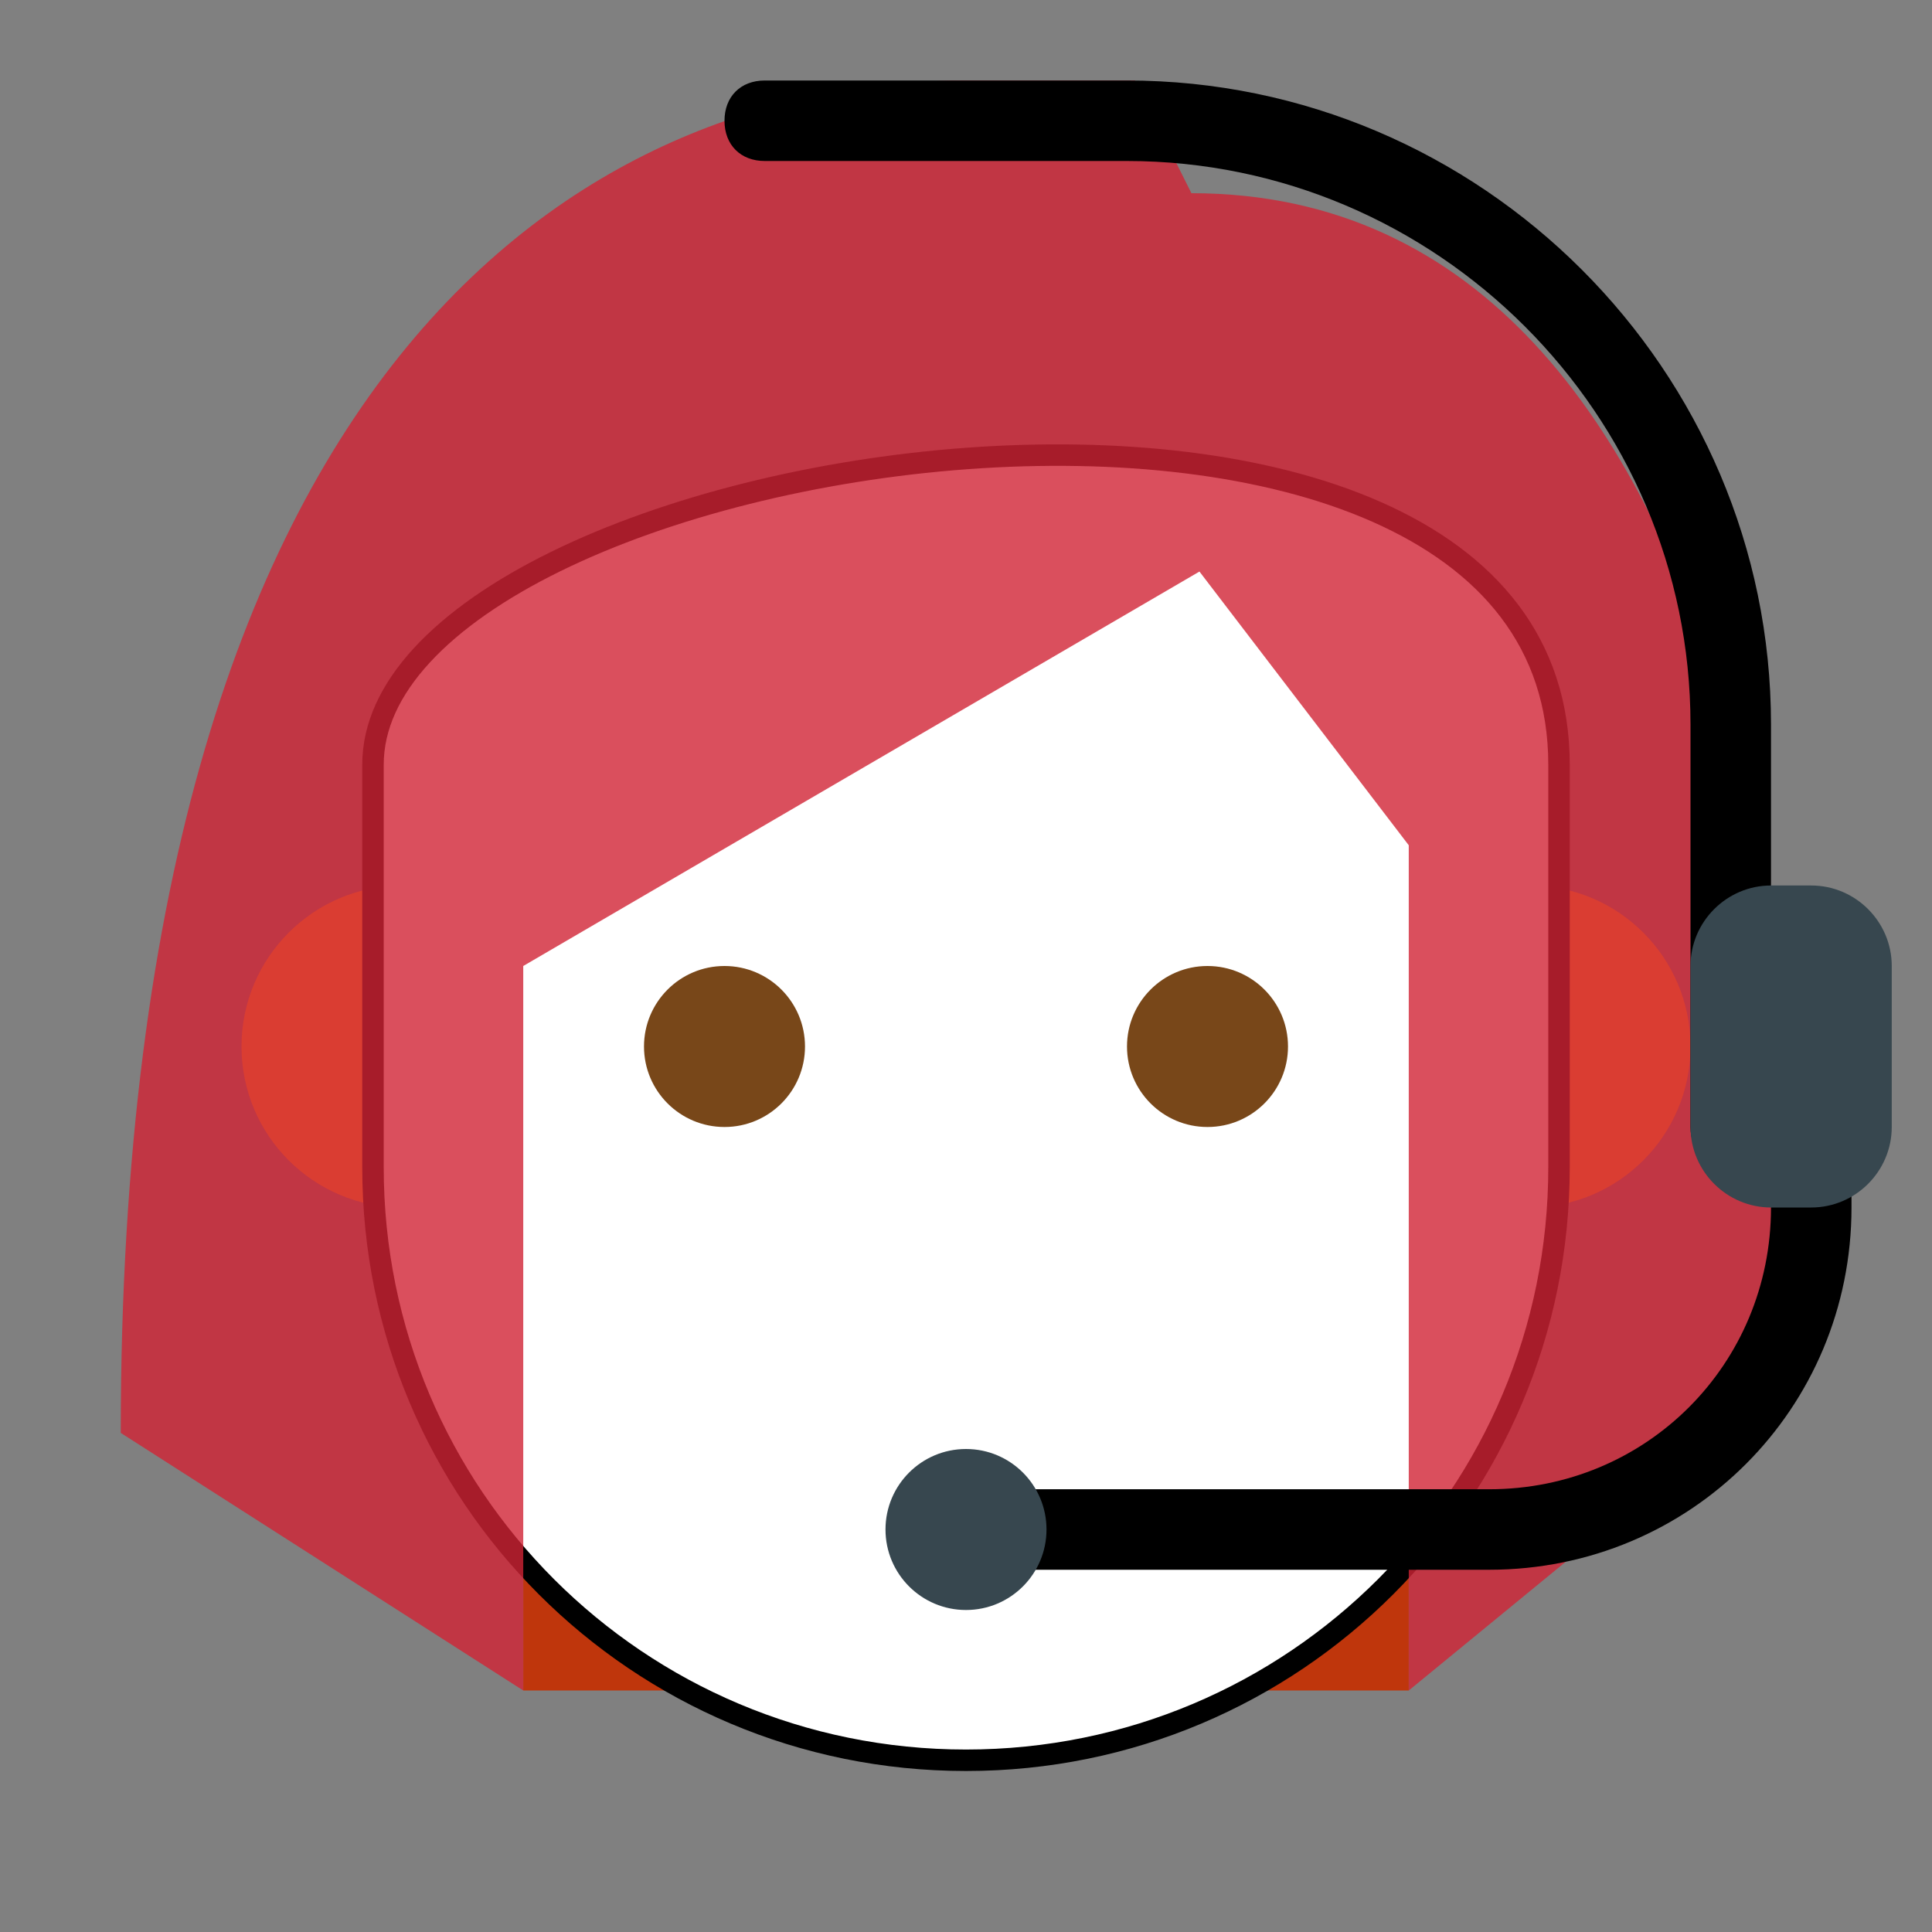 <svg width="90" height="90" viewBox="0 0 90 90" fill="none" xmlns="http://www.w3.org/2000/svg">
<rect x="0" y="0" width="90" height="90" fill="#808080" stroke="none"/>
<path d="M24.375 56.25H65.625V78.75H24.375V56.25Z" fill="#BF360C"/>
<path d="M18.75 56.25C22.892 56.25 26.25 52.892 26.25 48.75C26.25 44.608 22.892 41.25 18.75 41.25C14.608 41.25 11.25 44.608 11.25 48.75C11.25 52.892 14.608 56.25 18.75 56.25Z" fill="#FFA726"/>
<path d="M71.25 56.25C75.392 56.25 78.75 52.892 78.75 48.75C78.75 44.608 75.392 41.25 71.25 41.25C67.108 41.25 63.75 44.608 63.75 48.75C63.75 52.892 67.108 56.25 71.25 56.25Z" fill="#FFA726"/>
<path d="M17.375 35.625C17.375 33.84 18.179 32.125 19.66 30.519C21.142 28.911 23.282 27.438 25.884 26.16C31.089 23.604 38.055 21.87 45.037 21.358C52.023 20.846 58.963 21.561 64.134 23.848C69.282 26.125 72.625 29.924 72.625 35.625V54.375C72.625 69.661 60.286 82 45 82C29.714 82 17.375 69.661 17.375 54.375V35.625Z" fill="white" stroke="black"/>
<path d="M56.25 52.5C58.321 52.5 60 50.821 60 48.75C60 46.679 58.321 45 56.25 45C54.179 45 52.5 46.679 52.5 48.75C52.5 50.821 54.179 52.5 56.25 52.5Z" fill="#784719"/>
<path d="M33.75 52.5C35.821 52.5 37.5 50.821 37.5 48.75C37.5 46.679 35.821 45 33.75 45C31.679 45 30 46.679 30 48.75C30 50.821 31.679 52.5 33.75 52.5Z" fill="#784719"/>
<path d="M45 3.75C29.062 3.75 5.625 14.625 5.625 66.75L24.375 78.75V45L55.875 26.625L65.625 39.375V78.75L84.375 63.375C84.375 52.875 82.688 9 55.5 9L52.875 3.75H45Z" fill="#D02335" fill-opacity="0.8"/>
<path d="M84.375 45C83.25 45 82.5 45.75 82.5 46.875V33.75C82.5 17.25 69 3.75 52.5 3.75H35.625C34.5 3.75 33.75 4.5 33.75 5.625C33.75 6.75 34.5 7.5 35.625 7.5H52.5C66.938 7.5 78.75 19.312 78.75 33.75V52.5C78.75 53.625 79.5 54.375 80.625 54.375C81.75 54.375 82.5 53.625 82.5 52.5V56.25C82.5 63.562 76.688 69.375 69.375 69.375H45C43.875 69.375 43.125 70.125 43.125 71.25C43.125 72.375 43.875 73.125 45 73.125H69.375C78.75 73.125 86.25 65.625 86.25 56.25V46.875C86.25 45.75 85.5 45 84.375 45Z" fill="black"/>
<path d="M84.375 41.25H82.5C80.438 41.25 78.75 42.937 78.75 45V52.5C78.75 54.562 80.438 56.25 82.5 56.25H84.375C86.438 56.25 88.125 54.562 88.125 52.5V45C88.125 42.937 86.438 41.25 84.375 41.25Z" fill="#37474F"/>
<path d="M45 75C47.071 75 48.75 73.321 48.75 71.25C48.75 69.179 47.071 67.5 45 67.5C42.929 67.5 41.25 69.179 41.25 71.25C41.25 73.321 42.929 75 45 75Z" fill="#37474F"/>
</svg>
